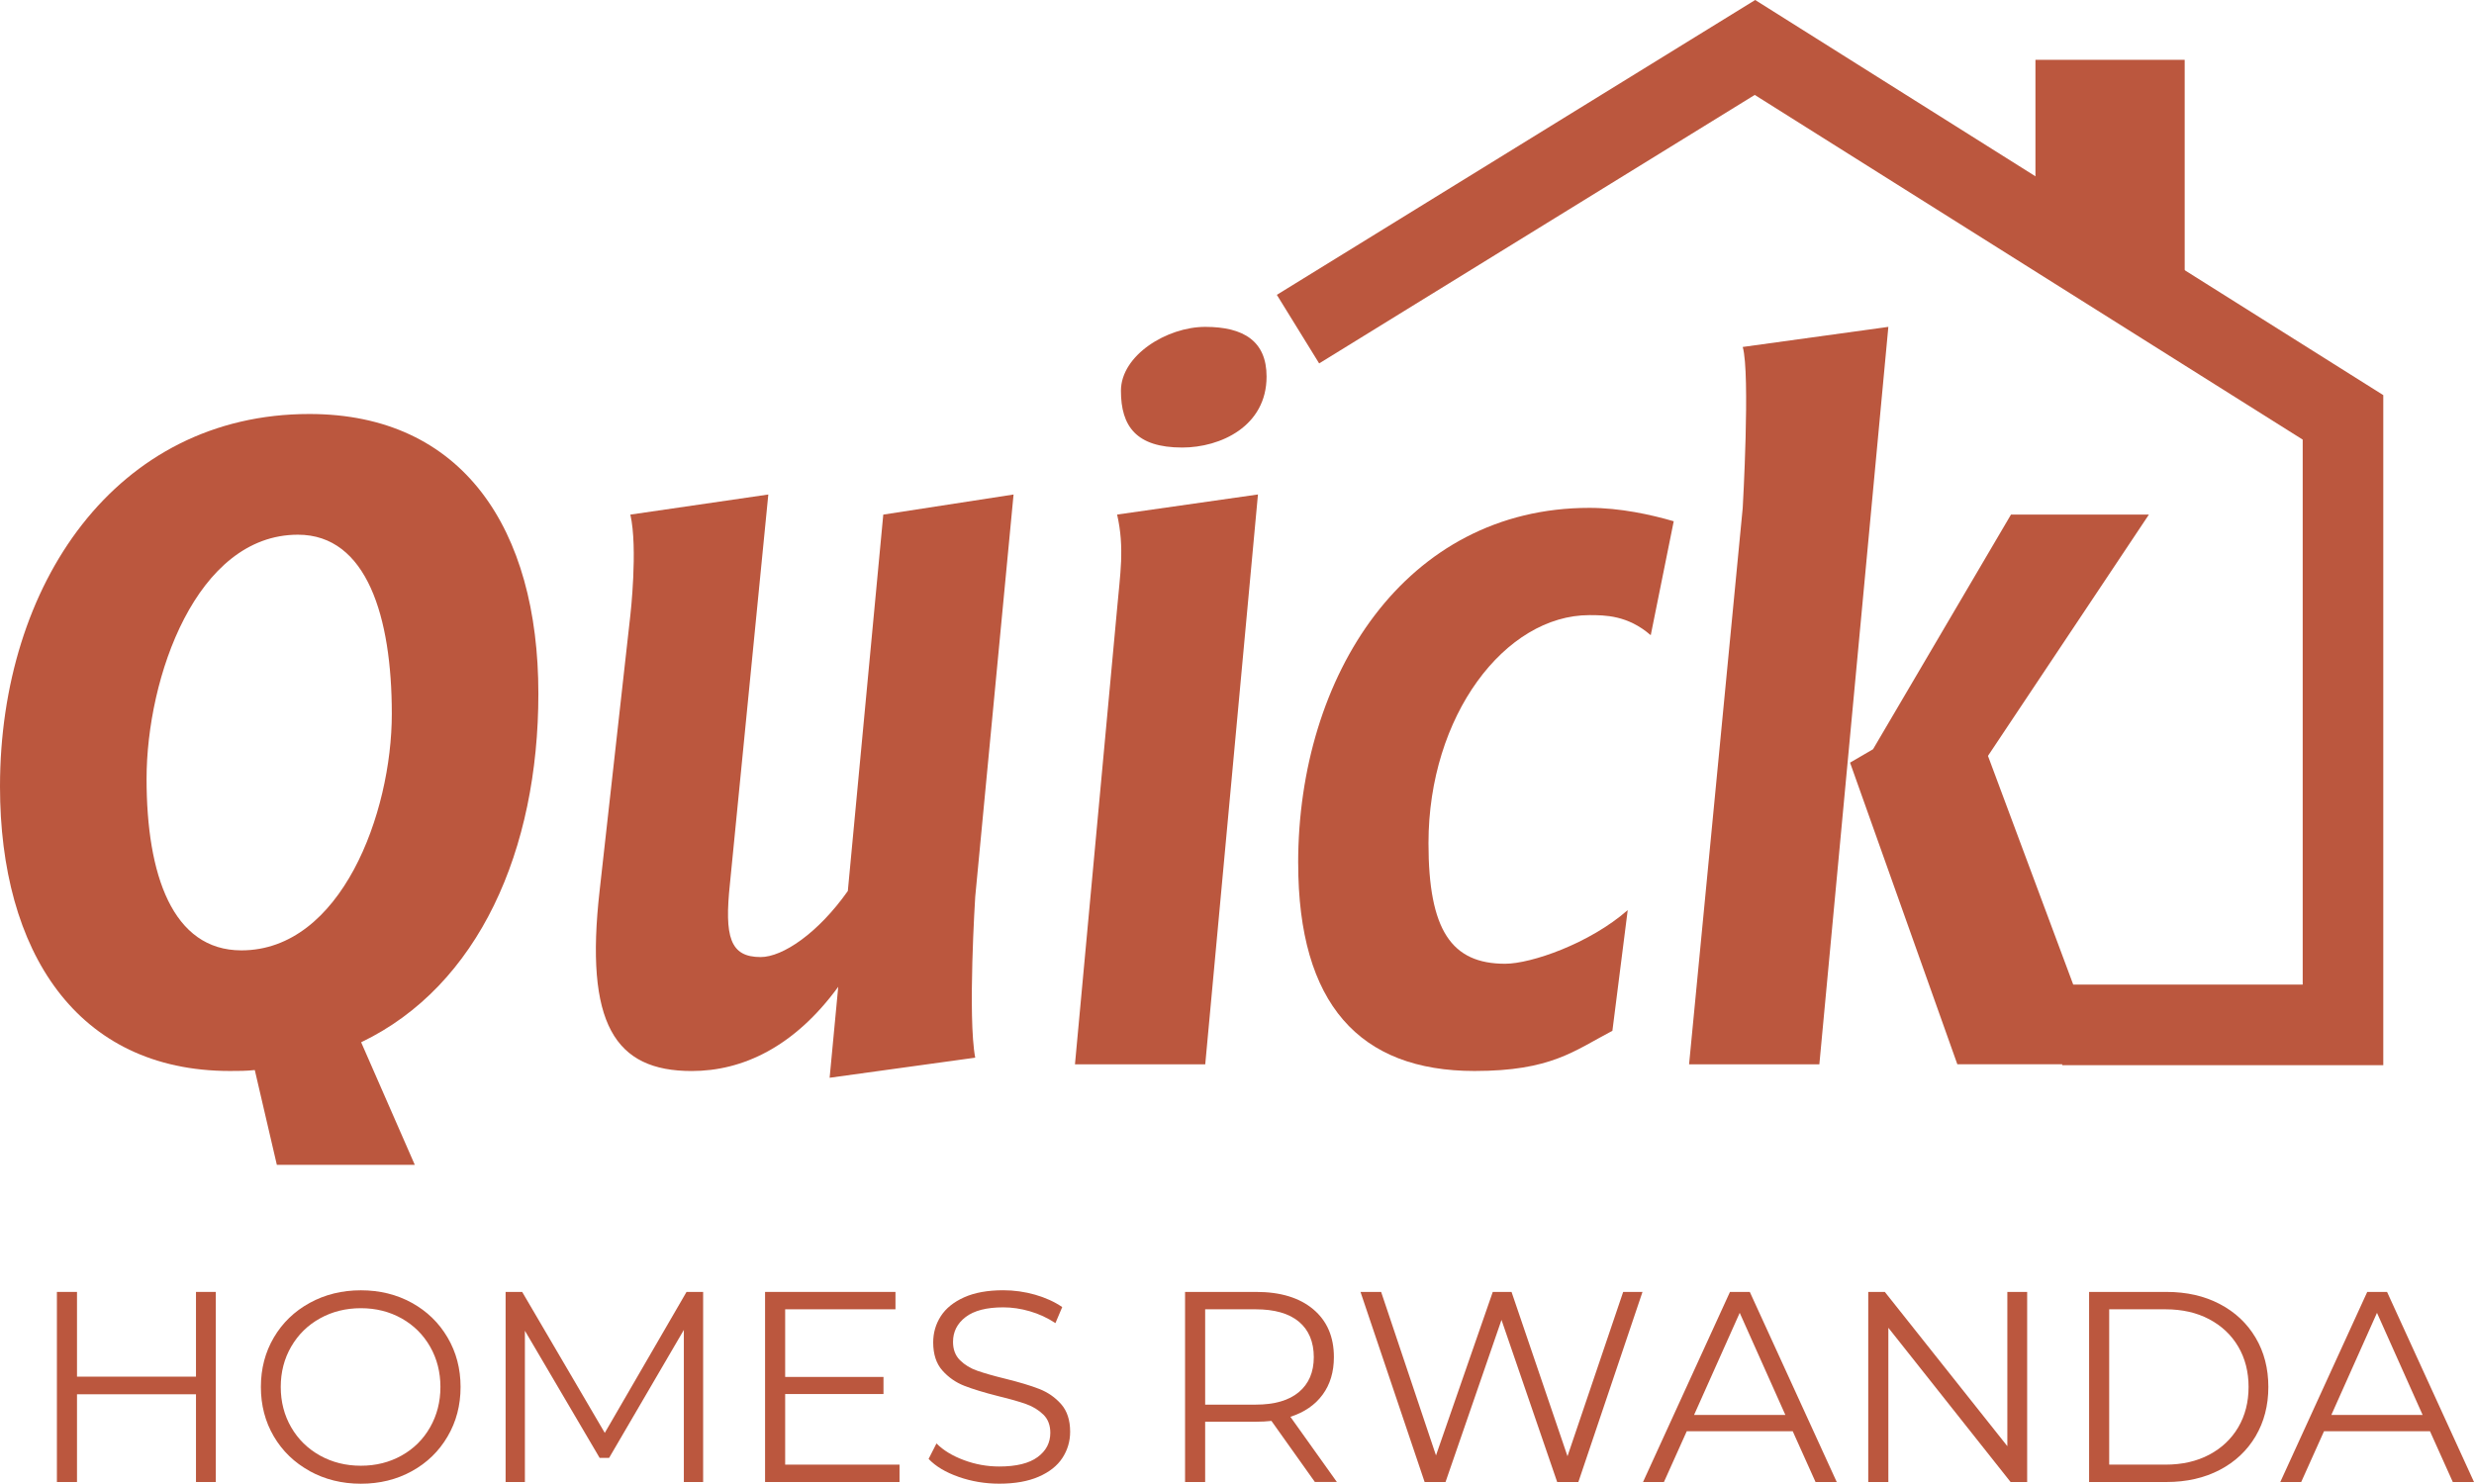 <?xml version="1.0" encoding="UTF-8"?>
<svg id="Layer_1" data-name="Layer 1" xmlns="http://www.w3.org/2000/svg" viewBox="0 0 609.2 365.43">
  <defs>
    <style>
      .cls-1 {
        fill: #bb573e;
      }
    </style>
  </defs>
  <polygon class="cls-1" points="501.21 55.15 501.21 14.73 537.96 14.73 537.96 78.27 501.21 55.15"/>
  <g>
    <path class="cls-1" d="m62.74,263.56c-2.12.23-4.01.23-6.13.23-37.74,0-56.61-29.49-56.61-70.06,0-49.77,28.54-91.76,76.19-91.76,37.74,0,56.38,28.31,56.38,68.88,0,38.45-14.63,71.95-43.64,85.87l13.21,30.19h-33.97l-5.43-23.35Zm33.74-87.75c0-23.83-6.13-44.11-23.12-44.11-25.01,0-37.27,35.15-37.27,60.16,0,23.59,6.37,42.22,23.35,42.22,24.53,0,37.04-33.73,37.04-58.27Z"/>
    <path class="cls-1" d="m206.42,243.04c-10.85,14.86-23.59,20.76-36.1,20.76-18.87,0-26.42-11.55-22.65-44.58l7.55-67.7s1.89-16.51,0-24.77l33.97-4.95-9.44,95.77c-1.41,13.21,0,18.16,7.55,18.16,5.43,0,14.15-5.89,21.47-16.27l8.73-92.71,32.08-4.95-9.44,99.08s-1.89,29.72,0,39.63l-35.85,4.95,2.12-22.41Z"/>
    <path class="cls-1" d="m275.08,149.86c.71-8.26,1.89-14.86,0-23.12l34.68-4.95-12.98,140.36h-32.08l10.38-112.29Zm.94-53.61c0-8.74,11.32-15.74,20.76-15.74s15.1,3.5,15.1,12.24c0,12.24-11.33,17.48-20.77,17.48-11.32,0-15.09-5.24-15.09-13.98Z"/>
    <path class="cls-1" d="m319.66,212.61c0-46.24,26.43-87.52,71.72-87.52,7.55,0,15.1,1.65,20.76,3.3l-5.66,28.07c-5.67-4.95-11.33-4.95-15.1-4.95-20.77,0-39.63,24.77-39.63,56.15,0,21.46,5.66,29.72,18.87,29.72,6.38,0,20.77-4.95,30.19-13.21l-3.77,29.72c-9.44,4.95-15.1,9.9-33.96,9.9-28.31,0-43.41-16.51-43.41-51.18Z"/>
    <path class="cls-1" d="m429.13,125.09s1.89-33.03,0-39.63l35.86-4.95-16.99,181.64h-32.08l13.21-137.05Zm26.43,62.75l5.66-3.3,33.97-57.8h33.96l-39.63,59.44,28.31,75.96h-35.85l-26.42-74.3Z"/>
  </g>
  <polygon class="cls-1" points="586.86 262.36 507.8 262.36 507.8 242.51 567.02 242.51 567.02 108.28 432.09 23.38 324.83 89.51 314.41 72.62 432.2 0 586.86 97.32 586.86 262.36"/>
  <g>
    <path class="cls-1" d="m53.14,318.21v46.82h-4.88v-21.61h-29.3v21.61h-4.95v-46.82h4.95v20.87h29.3v-20.87h4.88Z"/>
    <path class="cls-1" d="m76.25,362.32c-3.77-2.07-6.71-4.92-8.83-8.53-2.12-3.61-3.18-7.67-3.18-12.17s1.06-8.56,3.18-12.17c2.12-3.61,5.06-6.46,8.83-8.53,3.77-2.07,7.97-3.11,12.61-3.11s8.82,1.03,12.54,3.08c3.72,2.05,6.66,4.89,8.8,8.53,2.14,3.63,3.21,7.7,3.21,12.21s-1.07,8.57-3.21,12.21c-2.14,3.64-5.07,6.48-8.8,8.53-3.72,2.05-7.9,3.08-12.54,3.08s-8.84-1.04-12.61-3.11Zm22.64-3.81c2.99-1.67,5.33-3.99,7.02-6.96,1.69-2.97,2.54-6.28,2.54-9.93s-.85-6.97-2.54-9.93c-1.7-2.97-4.04-5.28-7.02-6.96-2.99-1.67-6.33-2.51-10.03-2.51s-7.06.84-10.07,2.51c-3.01,1.67-5.37,3.99-7.09,6.96-1.72,2.97-2.57,6.28-2.57,9.93s.86,6.97,2.57,9.93c1.72,2.97,4.08,5.28,7.09,6.96,3.01,1.67,6.36,2.51,10.07,2.51s7.05-.84,10.03-2.51Z"/>
    <path class="cls-1" d="m173.14,318.21v46.82h-4.75v-37.46l-18.4,31.51h-2.34l-18.4-31.31v37.26h-4.75v-46.82h4.08l20.34,34.72,20.13-34.72h4.08Z"/>
    <path class="cls-1" d="m221.5,360.75v4.28h-33.11v-46.82h32.11v4.28h-27.16v16.66h24.21v4.21h-24.21v17.39h28.16Z"/>
    <path class="cls-1" d="m236.05,363.76c-3.19-1.11-5.65-2.59-7.39-4.42l1.94-3.81c1.69,1.7,3.95,3.07,6.76,4.11,2.81,1.05,5.71,1.57,8.7,1.57,4.19,0,7.33-.77,9.43-2.31,2.1-1.54,3.14-3.53,3.14-5.99,0-1.87-.57-3.37-1.71-4.48-1.14-1.11-2.53-1.97-4.18-2.57-1.65-.6-3.95-1.26-6.89-1.97-3.52-.89-6.33-1.75-8.43-2.57-2.1-.83-3.89-2.08-5.39-3.78-1.49-1.69-2.24-3.99-2.24-6.89,0-2.36.62-4.51,1.87-6.46,1.25-1.94,3.17-3.49,5.75-4.65,2.59-1.16,5.8-1.74,9.63-1.74,2.67,0,5.29.37,7.86,1.1,2.56.74,4.78,1.75,6.66,3.04l-1.67,3.95c-1.96-1.29-4.06-2.26-6.29-2.91-2.23-.65-4.42-.97-6.55-.97-4.1,0-7.19.79-9.27,2.38-2.07,1.58-3.11,3.62-3.11,6.12,0,1.87.57,3.38,1.71,4.51,1.14,1.14,2.56,2.01,4.28,2.61,1.72.6,4.02,1.26,6.92,1.97,3.43.85,6.21,1.68,8.33,2.51,2.12.83,3.91,2.07,5.39,3.75,1.47,1.67,2.21,3.94,2.21,6.79,0,2.36-.64,4.51-1.91,6.46-1.27,1.94-3.22,3.48-5.85,4.62-2.63,1.14-5.86,1.71-9.7,1.71-3.48,0-6.81-.56-10-1.67Z"/>
    <path class="cls-1" d="m323.78,365.03l-10.7-15.05c-1.2.13-2.45.2-3.75.2h-12.57v14.85h-4.95v-46.82h17.52c5.98,0,10.66,1.43,14.05,4.28,3.39,2.85,5.08,6.78,5.08,11.77,0,3.66-.93,6.75-2.78,9.26-1.85,2.52-4.49,4.34-7.93,5.45l11.44,16.05h-5.42Zm-3.95-22.14c2.45-2.05,3.68-4.93,3.68-8.63s-1.23-6.7-3.68-8.73c-2.45-2.03-6-3.04-10.63-3.04h-12.44v23.48h12.44c4.64,0,8.18-1.03,10.63-3.08Z"/>
    <path class="cls-1" d="m404.45,318.21l-15.79,46.82h-5.22l-13.71-39.93-13.78,39.93h-5.15l-15.79-46.82h5.08l13.51,40.27,13.98-40.27h4.62l13.78,40.47,13.71-40.47h4.75Z"/>
    <path class="cls-1" d="m441.44,352.52h-26.09l-5.62,12.51h-5.15l21.41-46.82h4.88l21.41,46.82h-5.22l-5.62-12.51Zm-1.81-4.01l-11.24-25.15-11.24,25.15h22.48Z"/>
    <path class="cls-1" d="m499.17,318.21v46.82h-4.08l-30.1-37.99v37.99h-4.95v-46.82h4.08l30.17,37.99v-37.99h4.88Z"/>
    <path class="cls-1" d="m514.42,318.21h19.06c4.95,0,9.32.99,13.11,2.98,3.79,1.98,6.73,4.75,8.83,8.29,2.1,3.54,3.14,7.59,3.14,12.14s-1.05,8.59-3.14,12.14c-2.1,3.54-5.04,6.31-8.83,8.29-3.79,1.98-8.16,2.98-13.11,2.98h-19.06v-46.82Zm18.8,42.54c4.1,0,7.69-.81,10.77-2.44,3.08-1.63,5.46-3.88,7.16-6.76,1.69-2.88,2.54-6.19,2.54-9.93s-.85-7.06-2.54-9.93c-1.69-2.88-4.08-5.13-7.16-6.76-3.08-1.63-6.67-2.44-10.77-2.44h-13.85v38.26h13.85Z"/>
    <path class="cls-1" d="m598.36,352.52h-26.09l-5.62,12.51h-5.15l21.41-46.82h4.88l21.41,46.82h-5.22l-5.62-12.51Zm-1.81-4.01l-11.24-25.15-11.24,25.15h22.48Z"/>
  </g>
</svg>